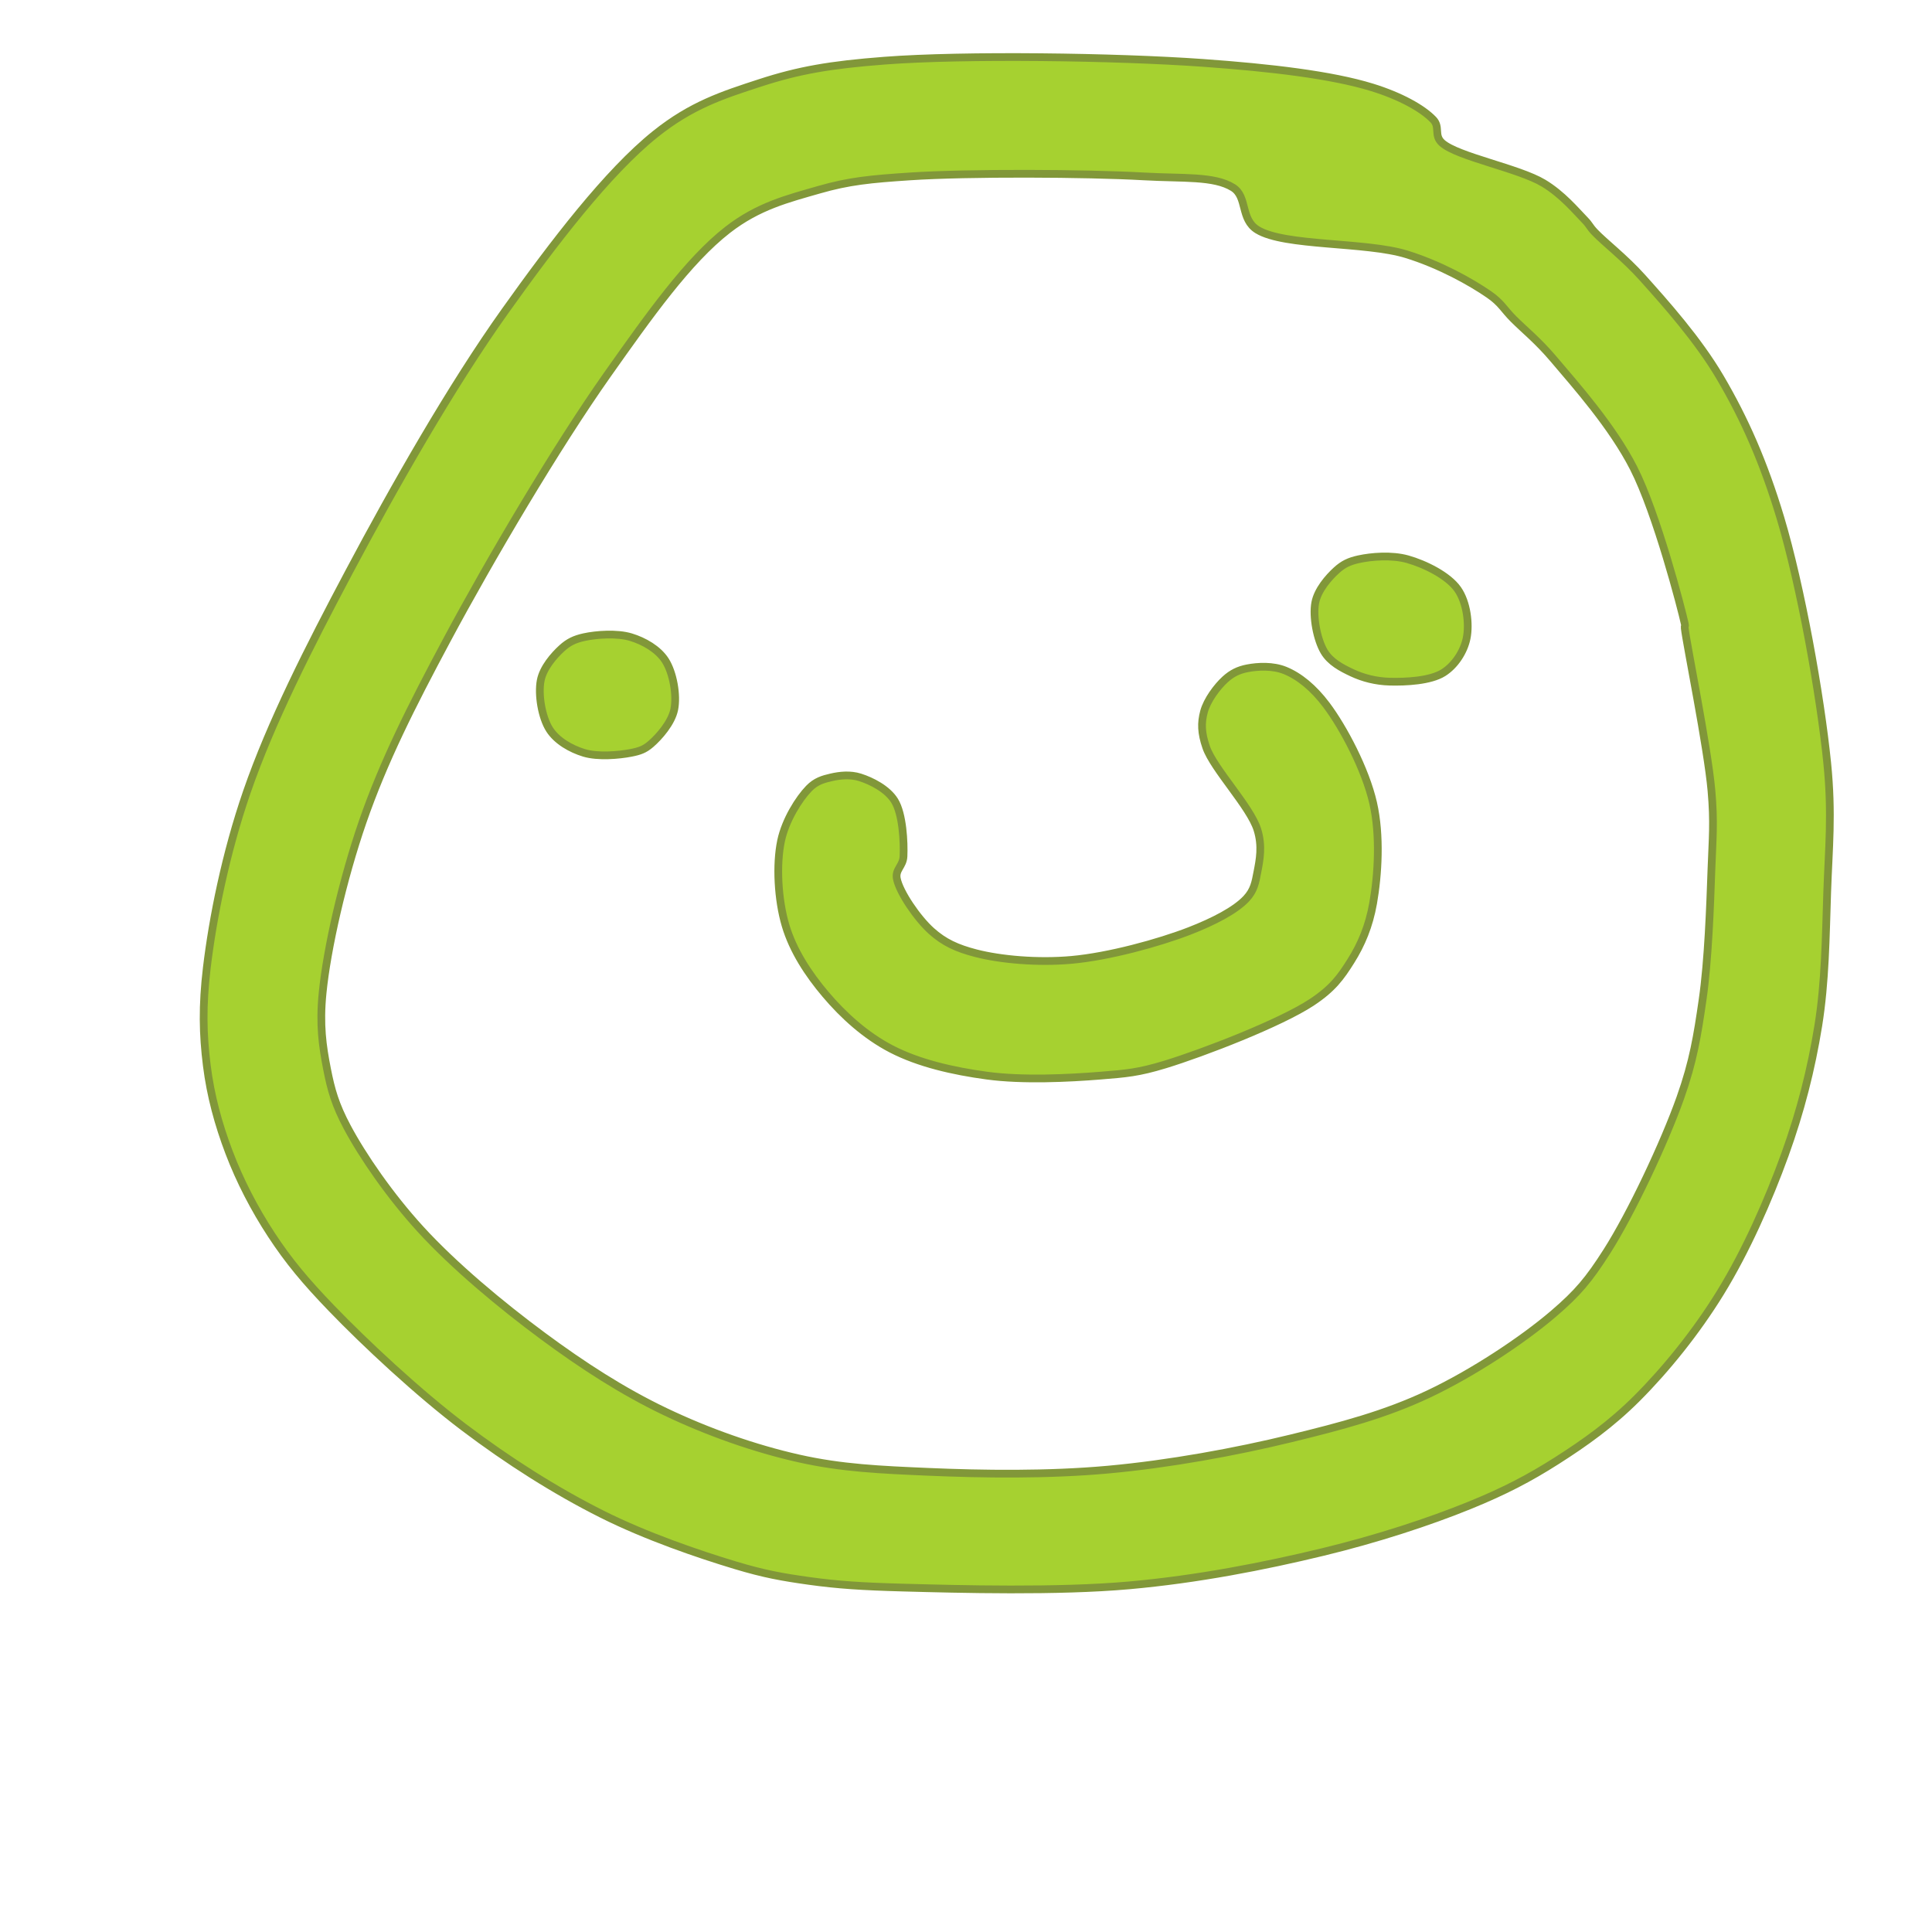 <?xml version="1.0" encoding="utf-8"?>
<svg viewBox="0 0 500 500" xmlns="http://www.w3.org/2000/svg">
  <path fill="rgb(255,0,0)" stroke="rgb(255,0,0)" stroke-width="0" d="M 228.929 15.699 C 249.345 14.136 288.757 14.669 311.302 16.275 C 328.882 17.527 344.621 19.388 355.081 22.611 C 362.366 24.856 368.119 28.033 370.922 30.964 C 372.787 32.915 371.001 35.031 373.226 37.012 C 377.234 40.581 393.011 43.526 399.435 47.381 C 404.33 50.318 407.864 54.606 410.092 56.886 C 411.444 58.269 411.292 58.577 412.684 60.054 C 415.152 62.67 420.484 66.742 425.069 71.863 C 431.02 78.508 439.427 87.893 445.23 97.784 C 451.478 108.432 456.443 119.606 460.783 134.075 C 466.066 151.683 471.128 180.067 472.88 197.439 C 474.227 210.79 473.256 219.603 472.88 230.849 C 472.499 242.258 472.403 254.074 470.576 265.411 C 468.752 276.731 465.983 287.611 461.935 298.821 C 457.666 310.645 451.821 323.821 445.23 334.535 C 438.956 344.735 431.115 354.414 423.629 361.897 C 416.944 368.579 410.155 373.393 402.892 378.026 C 395.743 382.586 389.307 385.926 380.426 389.547 C 369.762 393.895 356.264 398.286 342.408 401.644 C 327.139 405.343 309.862 408.714 292.293 410.284 C 273.678 411.947 248.365 411.263 233.537 410.86 C 223.129 410.577 216.812 410.174 209.343 409.132 C 202.508 408.178 197.789 407.346 190.334 405.1 C 180.687 402.194 167.184 397.577 155.772 391.851 C 143.746 385.817 131.532 378.066 120.058 369.386 C 108.171 360.392 94.532 347.646 85.783 338.568 C 78.982 331.51 74.661 326.316 70.23 319.558 C 65.843 312.867 62.077 305.592 59.286 298.245 C 56.531 290.993 54.502 283.595 53.525 275.78 C 52.513 267.682 52.336 260.391 53.525 250.434 C 55.043 237.723 58.377 220.897 63.894 204.927 C 70.11 186.935 79.904 167.647 90.392 147.899 C 101.855 126.316 116.754 100.085 130.714 80.503 C 143.256 62.911 157.244 44.603 169.597 34.708 C 178.971 27.199 186.97 24.617 196.671 21.459 C 206.701 18.194 214.808 16.78 228.929 15.699 Z M 235.553 45.653 C 225.221 46.335 219.69 46.875 211.935 49.109 C 203.937 51.414 196.265 53.302 188.318 59.478 C 178.073 67.439 168.012 81.629 157.212 96.92 C 144.03 115.583 126.763 144.868 115.737 165.469 C 106.458 182.806 99.27 197.035 93.848 212.704 C 88.708 227.557 84.605 245.565 83.479 257.058 C 82.675 265.264 83.466 270.684 84.631 276.644 C 85.701 282.116 86.794 285.932 89.816 291.621 C 93.848 299.213 100.968 309.526 108.825 318.118 C 117.522 327.63 129.677 337.762 140.507 345.768 C 150.824 353.395 161.107 360.063 172.189 365.353 C 183.196 370.607 195.227 374.862 206.751 377.45 C 217.884 379.95 227.857 380.371 240.161 380.906 C 254.195 381.517 271.255 381.75 286.82 380.33 C 302.552 378.896 319.683 375.765 334.055 372.266 C 347.089 369.092 358.485 366.085 369.77 360.745 C 381.153 355.359 394.022 346.862 402.028 340.008 C 408.349 334.595 411.191 331.187 415.853 323.879 C 422.094 314.094 430.716 295.826 434.862 284.132 C 438.218 274.664 439.284 268.048 440.622 258.786 C 442.113 248.467 442.582 234.45 442.926 224.8 C 443.205 216.976 443.653 212.922 442.926 204.639 C 441.945 193.465 436.454 166.581 436.014 162.588 C 435.91 161.646 436.213 162.354 436.014 161.436 C 435.17 157.553 428.764 132.851 422.765 121.114 C 417.21 110.244 407.758 99.651 402.028 92.888 C 397.982 88.114 394.63 85.49 391.659 82.519 C 389.219 80.08 388.526 78.388 385.323 76.183 C 380.595 72.929 372.655 68.493 364.009 65.814 C 353.445 62.541 332.446 63.801 325.415 59.478 C 320.939 56.726 322.91 50.909 319.078 48.533 C 314.193 45.504 306.177 46.224 296.037 45.653 C 281.166 44.816 250.54 44.664 235.553 45.653 Z M 151.164 164.892 C 154.317 164.197 159.697 163.813 163.26 164.892 C 166.664 165.924 170.303 168 172.189 170.941 C 174.214 174.099 175.243 179.922 174.493 183.614 C 173.794 187.052 170.584 190.684 168.445 192.542 C 166.79 193.979 165.52 194.405 163.26 194.846 C 160.202 195.444 154.727 195.926 151.164 194.846 C 147.76 193.815 144.121 191.739 142.235 188.798 C 140.21 185.64 139.234 179.75 139.931 176.125 C 140.56 172.852 143.327 169.665 145.403 167.773 C 147.146 166.185 148.713 165.433 151.164 164.892 Z M 351.624 144.731 C 354.88 144.017 360.168 143.566 364.297 144.731 C 368.728 145.982 374.745 148.929 377.258 152.508 C 379.616 155.864 380.313 161.489 379.562 165.18 C 378.863 168.619 376.541 172.215 373.514 174.109 C 370.152 176.212 363.828 176.522 359.689 176.413 C 356.064 176.318 352.773 175.457 349.896 174.109 C 347.14 172.817 344.291 171.317 342.696 168.637 C 340.859 165.549 339.695 159.588 340.392 155.964 C 341.021 152.69 343.788 149.504 345.864 147.611 C 347.606 146.023 349.141 145.276 351.624 144.731 Z M 322.823 172.957 C 325.549 172.429 329.432 172.226 332.615 173.533 C 336.275 175.036 339.938 178.022 343.272 182.462 C 347.688 188.343 353.385 199.118 355.369 207.807 C 357.29 216.222 356.643 226.509 355.369 233.729 C 354.317 239.689 352.324 244.38 349.608 248.706 C 346.988 252.879 344.884 255.81 339.528 259.363 C 331.424 264.738 311.405 272.471 301.509 275.492 C 294.579 277.607 291.392 277.839 284.804 278.372 C 276.595 279.035 264.662 279.619 255.426 278.372 C 246.669 277.189 237.761 275.152 230.657 271.459 C 223.972 267.985 218.257 262.766 213.664 257.346 C 209.193 252.071 205.229 246.021 203.295 239.489 C 201.314 232.8 200.838 223.776 202.143 217.6 C 203.274 212.246 206.758 206.727 209.343 204.063 C 211.171 202.18 212.975 201.677 215.104 201.183 C 217.365 200.658 220.061 200.375 222.592 201.183 C 225.521 202.117 229.623 204.163 231.521 207.231 C 233.662 210.693 233.991 218.045 233.825 221.632 C 233.709 224.149 231.636 225.024 232.097 227.392 C 232.781 230.914 237.403 237.676 241.025 240.929 C 244.329 243.897 247.615 245.412 252.546 246.69 C 258.958 248.351 268.581 249.198 277.316 248.418 C 286.915 247.56 299.86 244.028 307.846 240.929 C 314.075 238.512 319.709 235.597 322.535 232.577 C 324.575 230.396 324.898 228.352 325.415 225.664 C 326.016 222.536 326.739 218.973 325.415 214.72 C 323.57 208.791 314.11 199.001 312.166 193.406 C 310.863 189.656 310.817 187.078 311.59 184.19 C 312.387 181.21 314.986 177.73 317.062 175.837 C 318.805 174.249 320.518 173.403 322.823 172.957 Z" style="fill: rgb(166, 209, 48); stroke: rgb(129, 151, 57); stroke-width: 2px;"/>
</svg>